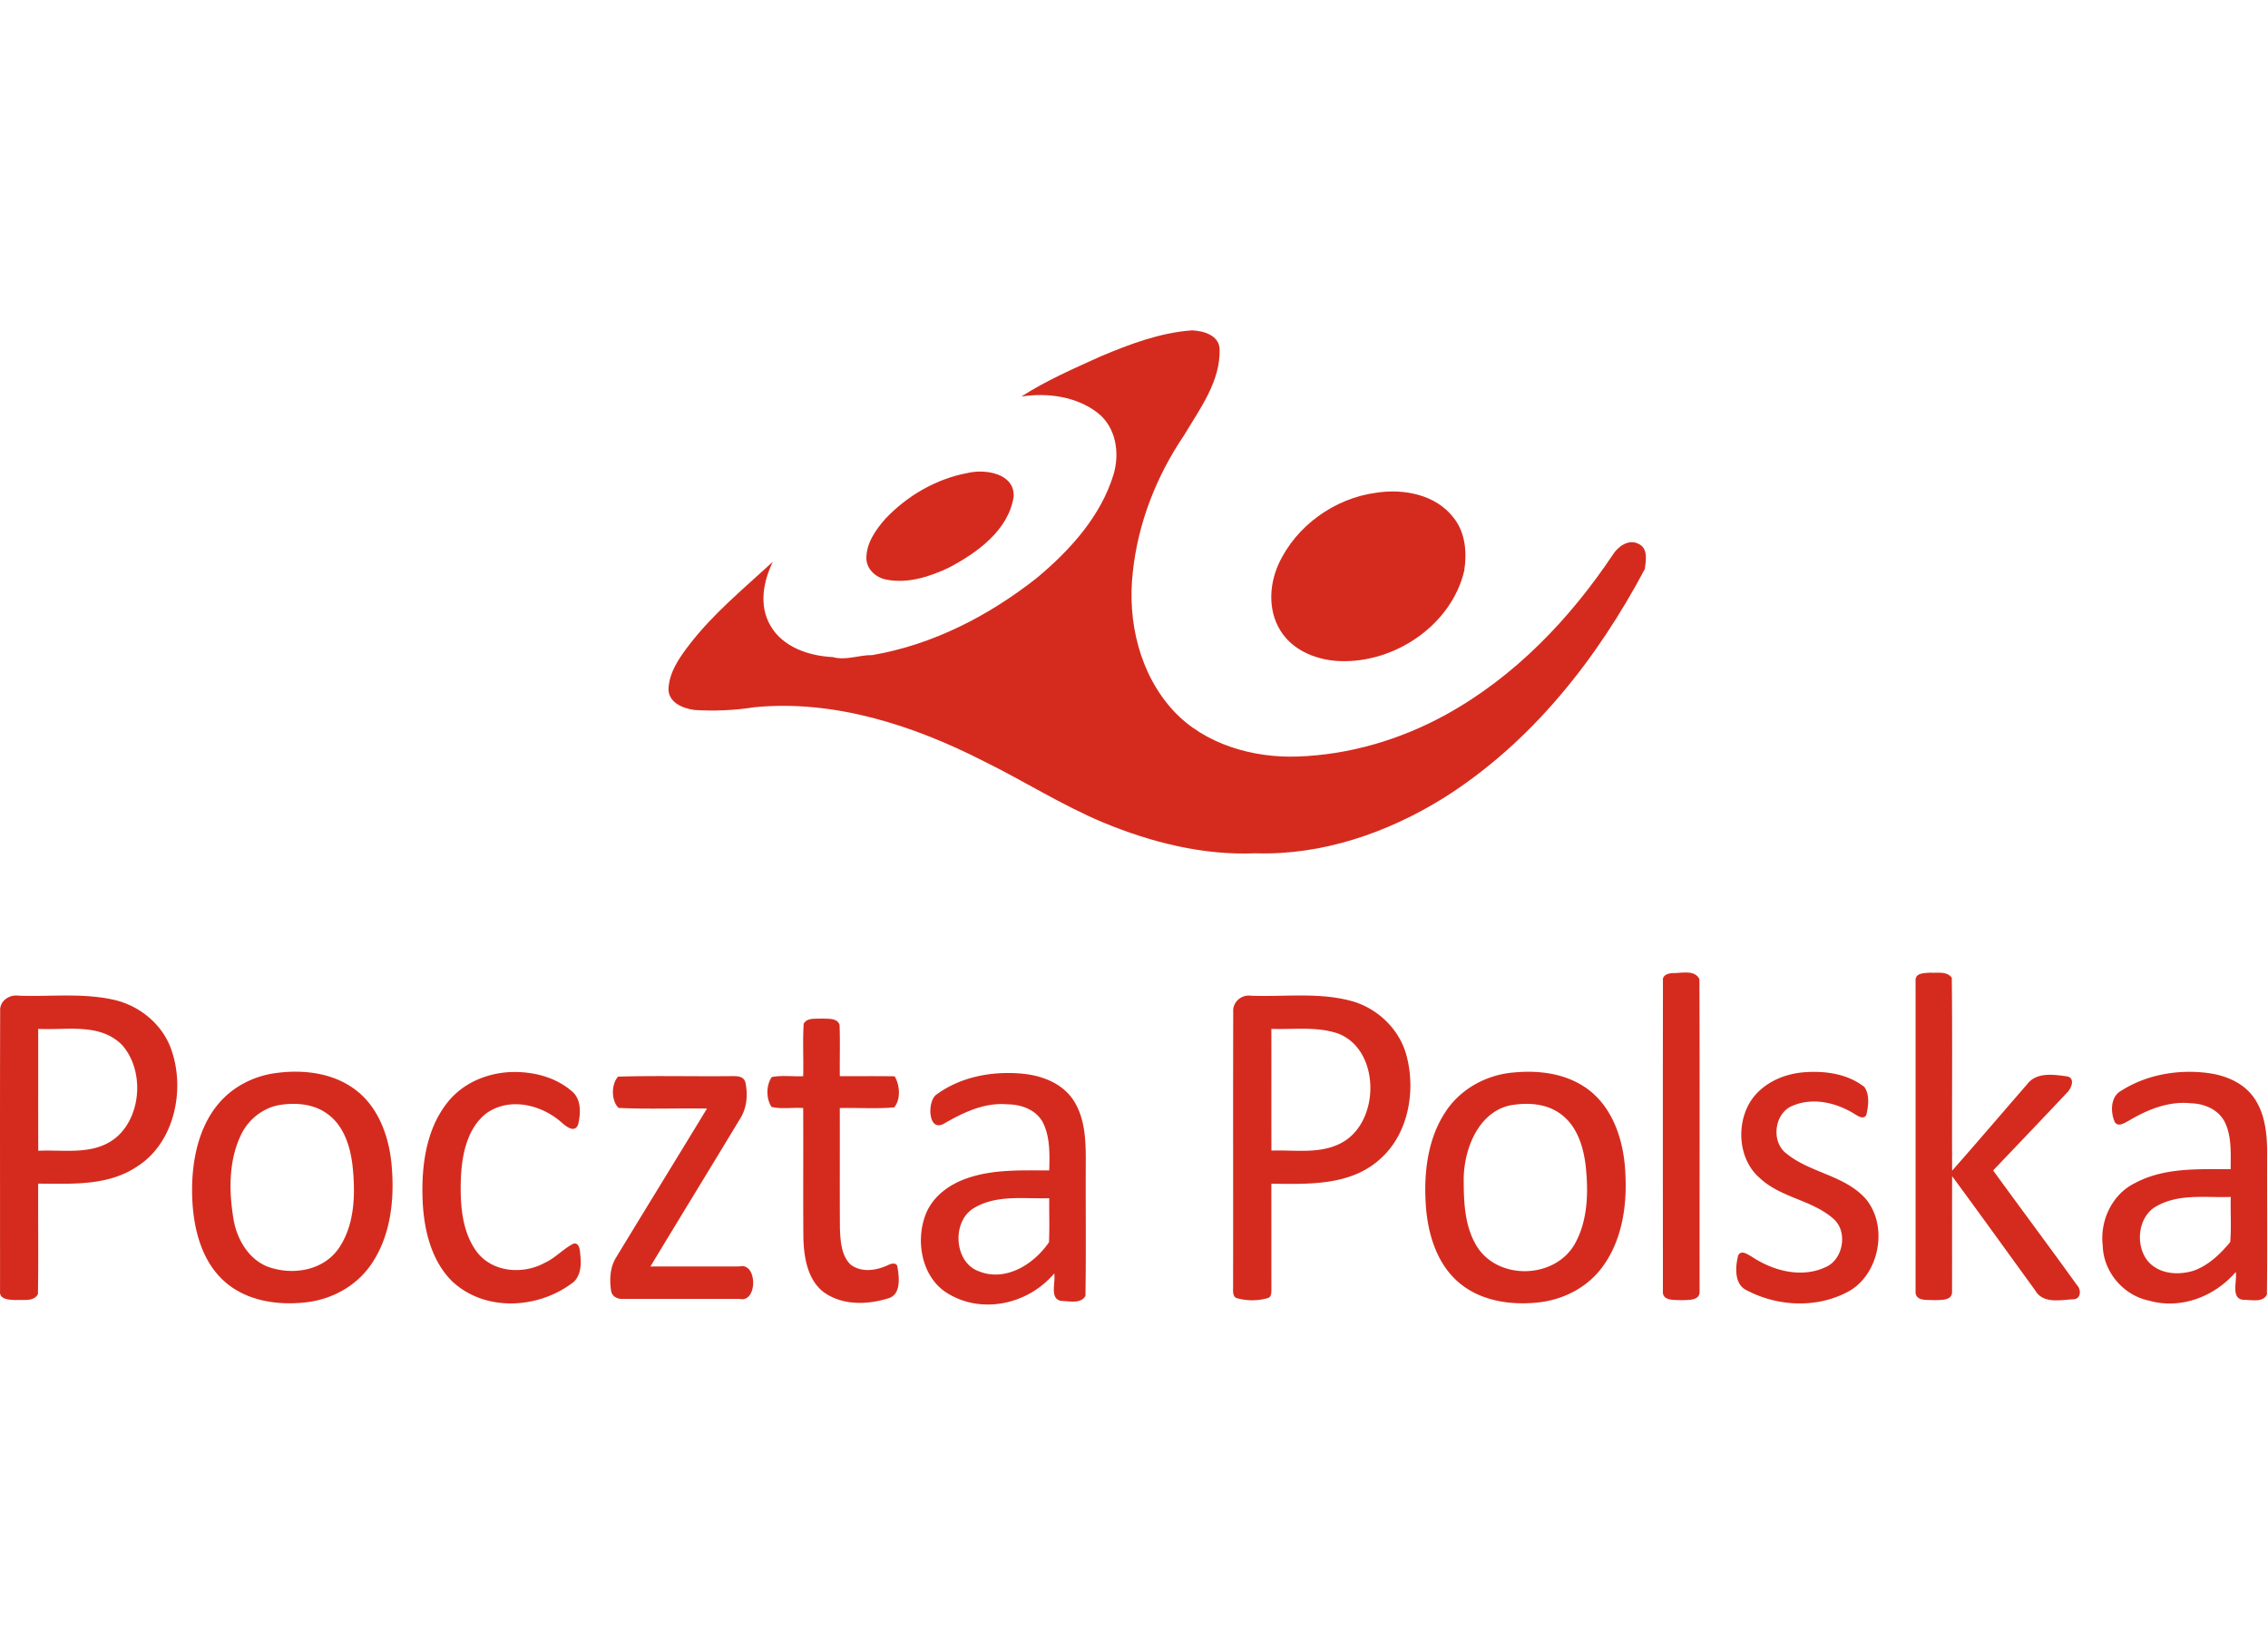 <svg xmlns="http://www.w3.org/2000/svg" width="110" height="80" viewBox="0 0 156 68"><g fill="#D52B1E"><path d="M75.709 1.789C77.713.947 79.801.153 81.999 0c.788.038 1.817.329 1.886 1.242.095 2.235-1.353 4.15-2.455 5.999-1.903 2.812-3.164 6.052-3.514 9.408-.378 3.339.452 6.994 2.819 9.544 2.128 2.28 5.448 3.236 8.51 3.125 3.567-.117 7.09-1.164 10.198-2.874 4.745-2.61 8.542-6.598 11.492-11.01.348-.558 1.084-1.106 1.765-.748.68.313.512 1.151.435 1.735-3.279 6.175-7.78 11.932-13.837 15.747-3.834 2.386-8.35 3.955-12.938 3.807-3.595.154-7.161-.746-10.454-2.108-2.87-1.199-5.488-2.875-8.271-4.242-4.815-2.456-10.274-4.234-15.743-3.698-1.359.215-2.74.275-4.117.19-.787-.105-1.739-.483-1.796-1.377.016-1.18.741-2.215 1.446-3.13 1.646-2.138 3.755-3.867 5.735-5.691-.659 1.342-.969 3.012-.18 4.37.831 1.49 2.646 2.11 4.295 2.188.905.256 1.812-.15 2.728-.138 4.177-.716 8.03-2.718 11.304-5.3 2.298-1.912 4.416-4.258 5.288-7.131.432-1.46.182-3.23-1.092-4.23-1.445-1.13-3.471-1.408-5.253-1.124 1.71-1.102 3.6-1.924 5.458-2.765z"></path><path d="M66.529 9.817c1.24-.304 3.278.023 3.193 1.627-.356 2.313-2.52 3.871-4.508 4.906-1.305.61-2.788 1.083-4.246.797-.72-.13-1.364-.717-1.376-1.457-.008-1.054.643-1.975 1.32-2.743 1.484-1.561 3.46-2.722 5.616-3.13zm28.163 1.35c1.868-.288 4.05.137 5.255 1.68.856 1.034.964 2.431.766 3.694-.864 3.702-4.76 6.379-8.6 6.21-1.465-.068-2.99-.643-3.867-1.839-1.037-1.397-.998-3.316-.296-4.845 1.187-2.602 3.847-4.53 6.742-4.9z"></path><g><path d="M115.023 44.217c.59.018 1.567-.258 1.868.426.027 7.155.005 14.313.012 21.47.025.669-.815.578-1.244.608-.442-.035-1.32.08-1.28-.611-.002-7.123-.007-14.245.003-21.368-.049-.388.353-.502.64-.524zm16.736.527c-.035-.57.653-.522 1.025-.556.48.034 1.138-.115 1.466.35.05 4.422.001 8.85.024 13.273 1.735-1.97 3.442-3.968 5.163-5.952.656-.857 1.838-.656 2.751-.536.585.126.275.86-.026 1.136-1.681 1.786-3.375 3.56-5.068 5.333 1.91 2.633 3.859 5.236 5.758 7.878.314.317.3.962-.231.986-.874.04-2.087.337-2.63-.605-1.905-2.622-3.795-5.256-5.718-7.863-.008 2.64.002 5.282-.005 7.923.039.679-.819.579-1.251.609-.414-.046-1.185.093-1.258-.5 0-7.157.003-14.318 0-21.476zM.01 46.809c-.032-.716.673-1.135 1.286-1.038 2.192.077 4.42-.205 6.58.293 1.712.402 3.29 1.65 3.907 3.414.986 2.8.19 6.417-2.326 8.028-2.024 1.375-4.527 1.2-6.829 1.196-.015 2.532.024 5.066-.018 7.596-.277.552-1.049.368-1.547.414-.394-.033-1.12-.008-1.06-.615.004-6.43-.013-12.86.009-19.288m2.616 1.245c.001 2.796-.004 5.59.003 8.385 1.821-.088 3.921.356 5.44-.985 1.693-1.524 1.838-4.637.293-6.324-1.546-1.51-3.823-.967-5.736-1.076zm82.197-1.162c-.056-.702.586-1.212 1.22-1.12 2.375.094 4.815-.274 7.133.43 1.678.544 3.126 1.94 3.583 3.752.615 2.387.11 5.218-1.683 6.917-2.054 1.997-5.025 1.865-7.63 1.836.003 2.428 0 4.856.003 7.284.005.237-.011.539-.284.594a3.875 3.875 0 01-2.047.006c-.33-.059-.311-.451-.304-.718.01-6.327-.008-12.654.009-18.98m2.624 1.161c.004 2.79-.004 5.583.004 8.374 1.64-.064 3.421.283 4.924-.591 2.583-1.501 2.547-6.378-.357-7.468-1.474-.495-3.05-.259-4.571-.315zm-32.17-.353c.25-.446.85-.316 1.268-.358.4.037 1.03-.063 1.2.43.047 1.177.003 2.358.019 3.537 1.257.001 2.514-.012 3.771.007.36.608.431 1.573-.026 2.136-1.241.116-2.5.015-3.748.05.01 2.768-.01 5.536.01 8.304.036.856.095 1.862.746 2.473.753.56 1.756.397 2.555.03.214-.11.62-.226.658.146.126.728.244 1.885-.63 2.134-1.452.453-3.193.505-4.479-.449-1.117-.884-1.345-2.468-1.366-3.844-.021-2.933.004-5.864-.012-8.796-.723-.055-1.468.09-2.176-.077-.385-.57-.375-1.496.014-2.055.707-.14 1.444-.025 2.163-.058.03-1.202-.042-2.41.033-3.61zM35.373 51.02c1.401-.003 2.866.375 3.964 1.328.658.536.613 1.543.423 2.303-.263.614-.863.075-1.176-.195-1.396-1.212-3.56-1.713-5.133-.59-1.414 1.103-1.731 3.109-1.76 4.845-.028 1.615.129 3.374 1.111 4.688 1.09 1.425 3.18 1.56 4.652.757.736-.328 1.29-.977 2.006-1.333.448-.066.432.58.466.896.073.692-.027 1.493-.649 1.882-2.369 1.728-5.948 1.908-8.174-.178-1.543-1.524-2.017-3.855-2.045-6-.042-2.186.324-4.527 1.684-6.259 1.11-1.442 2.9-2.137 4.631-2.144zm68.774.032c1.9-.182 3.981.13 5.47 1.481 1.54 1.405 2.137 3.621 2.19 5.7.094 2.19-.306 4.524-1.642 6.271-1.088 1.439-2.798 2.24-4.518 2.387-1.887.17-3.954-.151-5.427-1.497-1.404-1.268-2.004-3.24-2.142-5.126-.162-2.22.098-4.603 1.329-6.477 1.055-1.637 2.887-2.597 4.74-2.739m.092 2.21c-2.454.237-3.609 3.02-3.56 5.323.005 1.427.083 2.938.774 4.205 1.372 2.622 5.571 2.55 6.928-.054.835-1.574.877-3.463.692-5.211-.143-1.291-.556-2.662-1.567-3.49-.906-.77-2.145-.919-3.267-.773zm19.759-2.215c1.45-.125 3.042.065 4.238 1.002.374.523.281 1.297.143 1.899-.164.385-.569.111-.802-.03-1.29-.809-2.966-1.192-4.382-.527-1.158.55-1.37 2.435-.335 3.228 1.642 1.348 3.966 1.482 5.444 3.097 1.657 1.934.927 5.4-1.313 6.483-2.127 1.085-4.75.943-6.846-.16-.862-.4-.796-1.59-.59-2.39.201-.435.684-.062.959.093 1.49.977 3.443 1.484 5.102.68 1.18-.538 1.503-2.46.474-3.32-1.487-1.297-3.605-1.423-5.056-2.795-1.593-1.372-1.664-4.14-.298-5.707.837-.946 2.056-1.441 3.262-1.553zm21.888 1.273c1.798-1.148 4-1.503 6.069-1.217 1.149.169 2.336.652 3.056 1.654.798 1.115.938 2.571.93 3.923-.012 3.217.022 6.434-.016 9.65-.272.57-1.075.359-1.578.366-.941-.04-.452-1.288-.566-1.914-1.472 1.71-3.8 2.584-5.95 1.97-1.713-.339-3.14-1.911-3.198-3.776-.212-1.743.664-3.548 2.191-4.3 2.033-1.1 4.39-.965 6.609-.97-.002-1.078.08-2.23-.396-3.223-.441-.886-1.423-1.288-2.33-1.31-1.53-.169-3.01.435-4.315 1.218-.278.142-.715.442-.937.06-.3-.69-.286-1.73.43-2.131m2.446 7.933c-1.29.702-1.499 2.725-.56 3.818.775.863 2.053.937 3.082.629 1.022-.35 1.855-1.14 2.548-1.98.087-1.028.008-2.07.038-3.104-1.702.063-3.548-.25-5.108.637zM18.698 51.135c2.026-.33 4.294-.109 5.953 1.27 1.486 1.241 2.16 3.26 2.3 5.194.183 2.265-.1 4.7-1.38 6.596-1.04 1.569-2.798 2.496-4.586 2.678-1.992.216-4.208-.125-5.725-1.613-1.451-1.422-1.966-3.574-2.038-5.593-.09-2.448.418-5.14 2.188-6.875.904-.884 2.074-1.441 3.288-1.657m.676 2.134c-1.21.153-2.302.984-2.827 2.14-.816 1.748-.804 3.79-.496 5.671.219 1.426 1.05 2.836 2.387 3.343 1.662.599 3.8.289 4.877-1.296 1.097-1.617 1.136-3.74.936-5.64-.146-1.288-.566-2.656-1.584-3.471-.92-.765-2.164-.903-3.293-.747zm44.988-.658c1.672-1.257 3.845-1.656 5.866-1.483 1.425.115 2.968.68 3.732 2.041.662 1.156.724 2.554.723 3.869-.017 3.127.027 6.259-.022 9.385-.312.565-1.118.36-1.642.348-.86-.12-.393-1.28-.506-1.893-1.795 2.135-4.994 2.832-7.357 1.355-1.78-1.095-2.242-3.688-1.42-5.574.53-1.176 1.637-1.936 2.784-2.327 1.819-.637 3.76-.536 5.65-.542.026-1.092.068-2.262-.419-3.26-.473-.936-1.54-1.285-2.489-1.287-1.567-.135-3.035.577-4.371 1.352-1.054.538-1.11-1.486-.529-1.984m2.626 7.771c-1.529.904-1.377 3.695.299 4.332 1.834.772 3.806-.428 4.865-1.983.046-1.008.007-2.02.017-3.029-1.727.06-3.613-.265-5.18.68zM42.516 51.34c2.594-.078 5.197-.006 7.795-.035.347-.007.829-.015.957.416.183.832.11 1.766-.35 2.494-2.05 3.403-4.131 6.784-6.18 10.186 2.046-.005 4.093.003 6.141-.004 1.233-.283 1.236 2.525-.001 2.235-2.688-.008-5.376 0-8.062-.003-.338.027-.714-.165-.78-.54-.123-.792-.08-1.656.361-2.34 2.067-3.41 4.163-6.803 6.231-10.213-2.023-.034-4.057.055-6.073-.044-.524-.477-.52-1.644-.039-2.152z"></path></g></g></svg>
